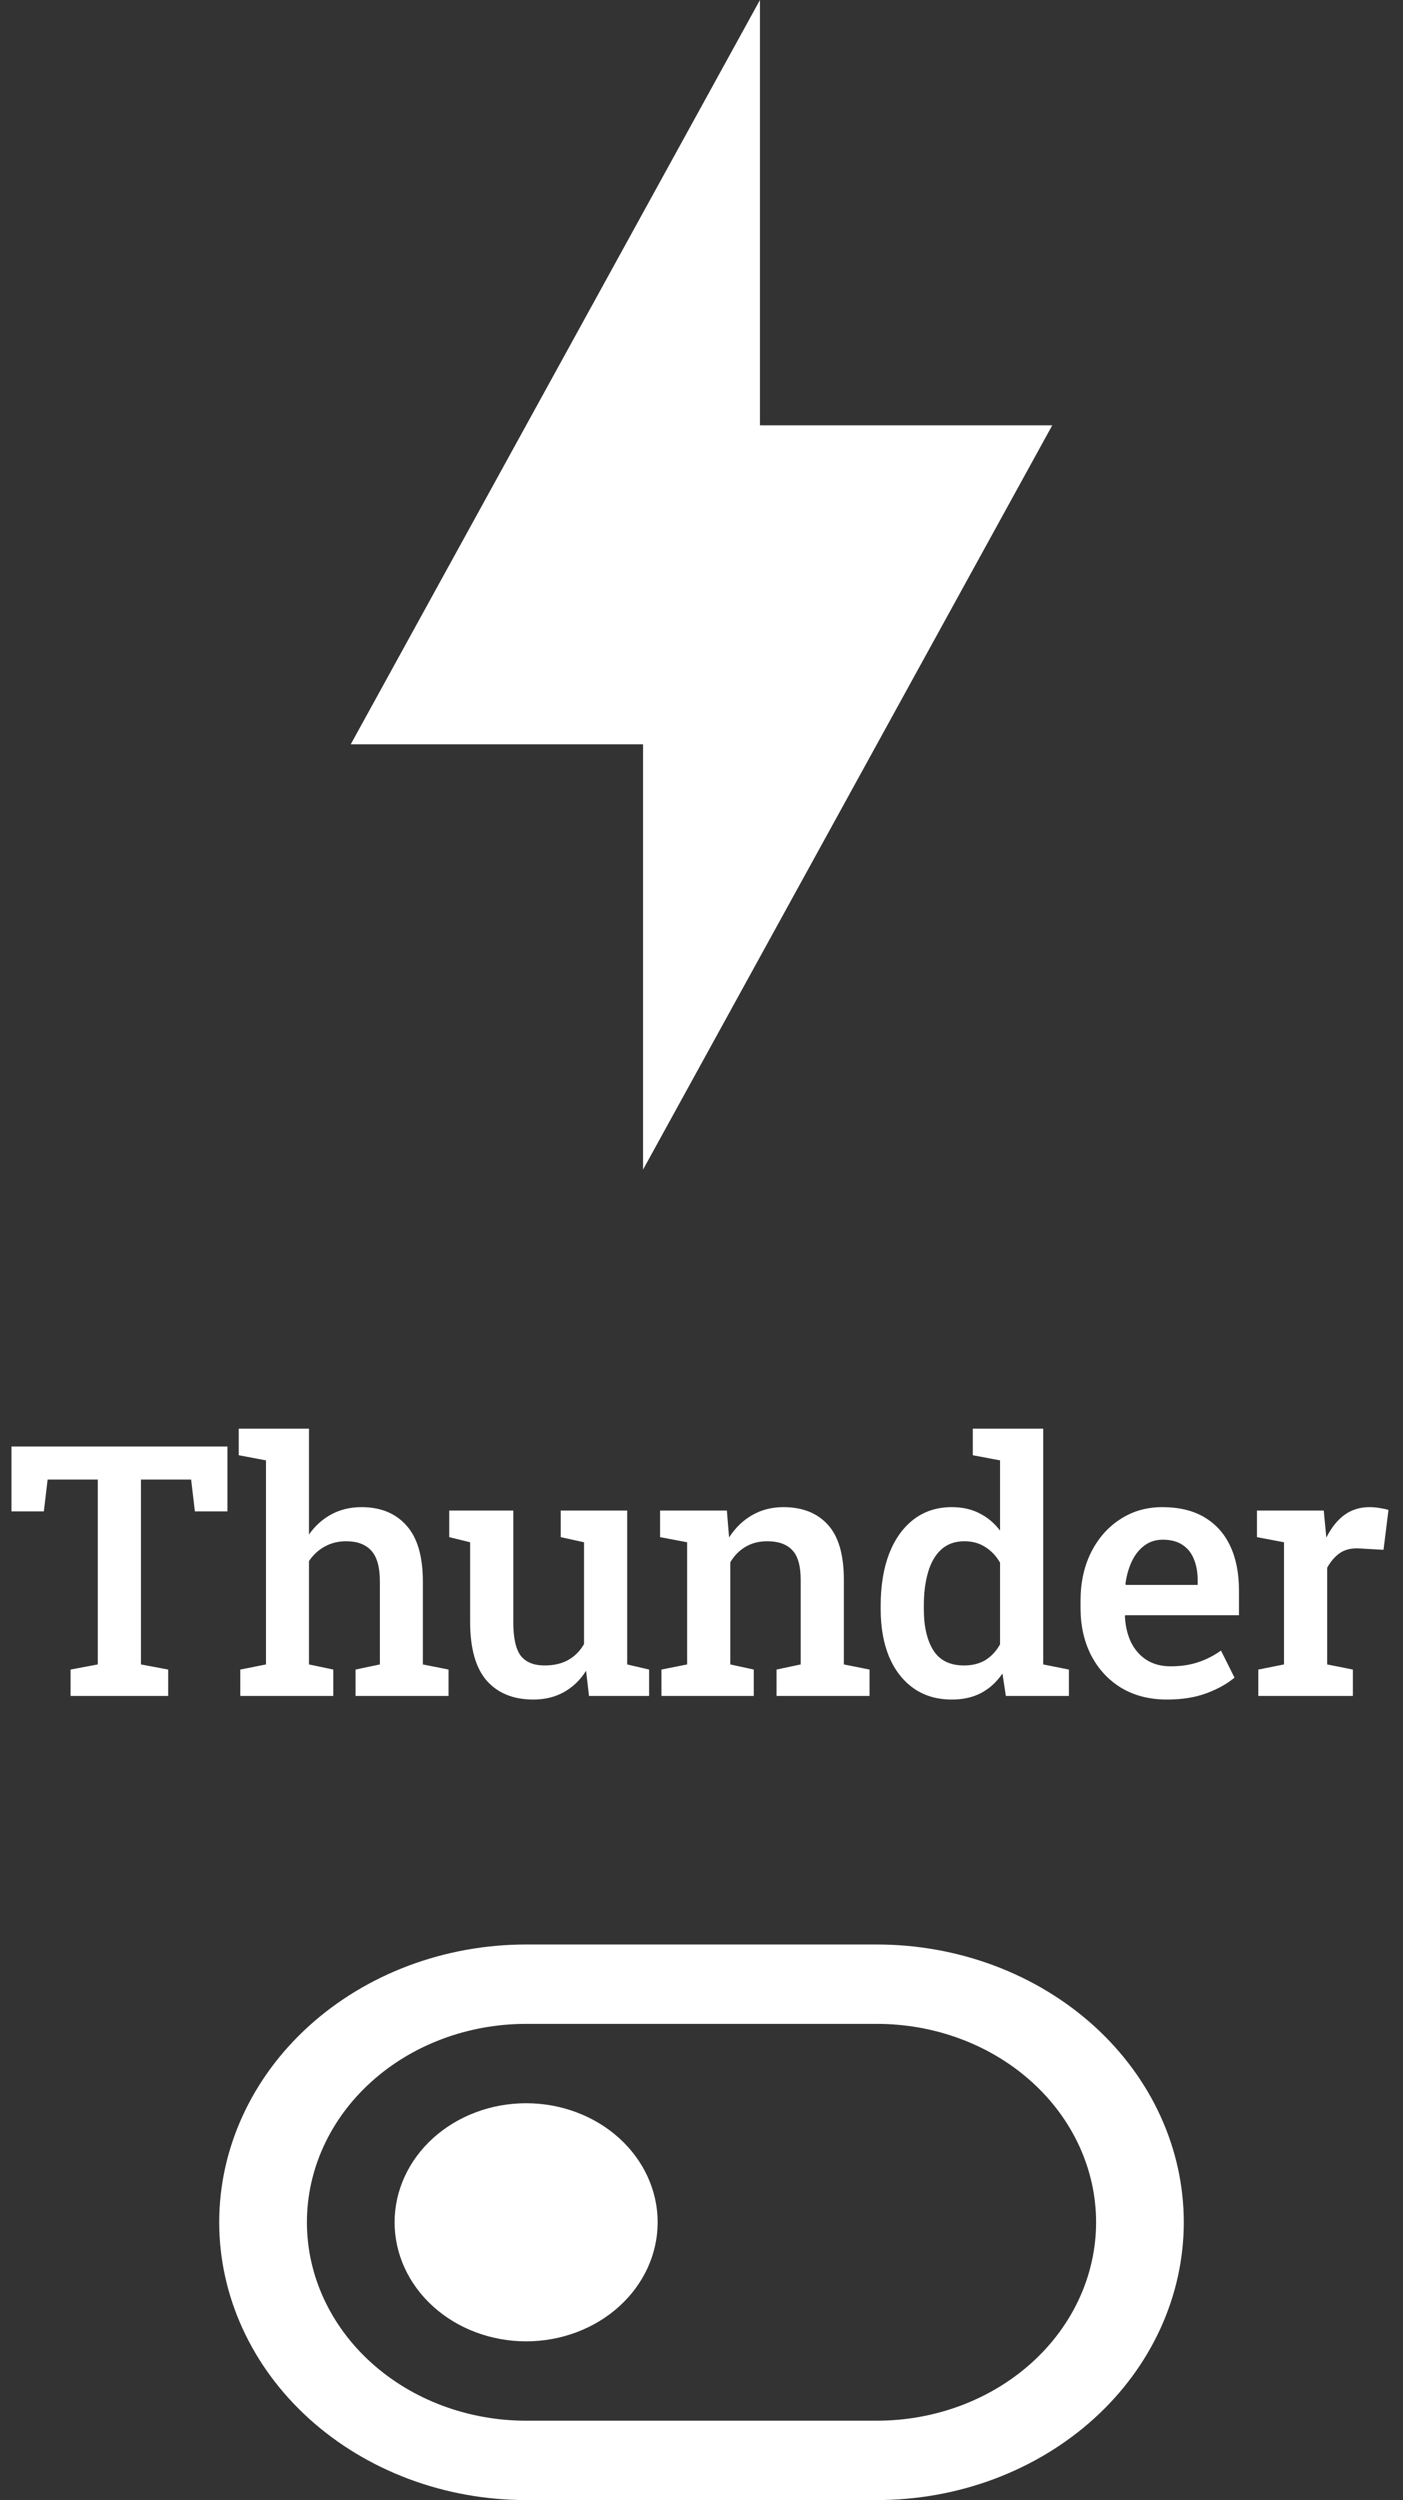 <svg width="96" height="171" viewBox="0 0 96 171" fill="none" xmlns="http://www.w3.org/2000/svg">
<rect x="0" y="0" width="96" height="171" fill="#333333" stroke="none"/>
<path d="M44 50.909H24L52 0V29.091H72L44 80V50.909Z" fill="white"/>
<path d="M4.828 116V114.195L6.691 113.844V101.199H3.258L3 103.379H0.785V98.938H15.562V103.379H13.336L13.078 101.199H9.645V113.844L11.508 114.195V116H4.828ZM16.442 116V114.195L18.2 113.844V99.887L16.336 99.535V97.719H21.141V104.961C21.555 104.367 22.067 103.906 22.676 103.578C23.286 103.25 23.973 103.086 24.739 103.086C26.043 103.086 27.067 103.504 27.809 104.34C28.559 105.168 28.934 106.449 28.934 108.184V113.844L30.692 114.195V116H24.329V114.195L25.993 113.844V108.16C25.993 107.191 25.797 106.492 25.407 106.062C25.016 105.633 24.442 105.418 23.684 105.418C23.145 105.418 22.657 105.539 22.219 105.781C21.79 106.016 21.43 106.348 21.141 106.777V113.844L22.805 114.195V116H16.442ZM36.493 116.246C35.134 116.246 34.071 115.816 33.306 114.957C32.548 114.09 32.169 112.746 32.169 110.926V105.488L30.739 105.137V103.32H32.169H35.122V110.949C35.122 112.043 35.294 112.812 35.638 113.258C35.989 113.695 36.528 113.914 37.255 113.914C37.895 113.914 38.438 113.789 38.884 113.539C39.337 113.281 39.696 112.918 39.962 112.449V105.488L38.368 105.137V103.32H39.962H42.915V113.844L44.415 114.195V116H40.302L40.102 114.277C39.704 114.91 39.196 115.398 38.579 115.742C37.97 116.078 37.274 116.246 36.493 116.246ZM45.259 116V114.195L47.017 113.844V105.488L45.166 105.137V103.32H49.736L49.888 105.16C50.31 104.504 50.833 103.996 51.458 103.637C52.091 103.27 52.806 103.086 53.603 103.086C54.908 103.086 55.923 103.488 56.65 104.293C57.376 105.09 57.74 106.34 57.74 108.043V113.844L59.498 114.195V116H53.134V114.195L54.787 113.844V108.066C54.787 107.105 54.595 106.426 54.212 106.027C53.83 105.621 53.259 105.418 52.501 105.418C51.931 105.418 51.431 105.547 51.001 105.805C50.58 106.055 50.236 106.406 49.97 106.859V113.844L51.576 114.195V116H45.259ZM65.135 116.246C64.111 116.246 63.236 115.988 62.51 115.473C61.783 114.957 61.224 114.238 60.834 113.316C60.451 112.387 60.26 111.305 60.26 110.07V109.824C60.26 108.473 60.451 107.293 60.834 106.285C61.224 105.277 61.783 104.492 62.51 103.93C63.244 103.367 64.115 103.086 65.123 103.086C65.85 103.086 66.482 103.227 67.021 103.508C67.568 103.781 68.037 104.176 68.428 104.691V99.887L66.564 99.535V97.719H68.428H71.381V113.844L73.139 114.195V116H68.826L68.592 114.465C68.193 115.051 67.705 115.496 67.127 115.801C66.557 116.098 65.892 116.246 65.135 116.246ZM65.967 113.914C66.529 113.914 67.014 113.793 67.42 113.551C67.826 113.301 68.162 112.941 68.428 112.473V106.883C68.17 106.43 67.834 106.074 67.42 105.816C67.014 105.551 66.537 105.418 65.99 105.418C65.35 105.418 64.822 105.605 64.408 105.98C64.002 106.348 63.701 106.863 63.506 107.527C63.31 108.184 63.213 108.949 63.213 109.824V110.07C63.213 111.242 63.428 112.176 63.857 112.871C64.295 113.566 64.998 113.914 65.967 113.914ZM79.854 116.246C78.659 116.246 77.616 115.98 76.725 115.449C75.842 114.91 75.155 114.168 74.662 113.223C74.178 112.277 73.936 111.195 73.936 109.977V109.484C73.936 108.25 74.174 107.152 74.651 106.191C75.135 105.223 75.799 104.465 76.643 103.918C77.487 103.363 78.448 103.086 79.526 103.086C80.674 103.086 81.635 103.316 82.409 103.777C83.19 104.238 83.78 104.895 84.178 105.746C84.577 106.59 84.776 107.605 84.776 108.793V110.48H76.995L76.971 110.539C77.002 111.203 77.139 111.793 77.381 112.309C77.631 112.824 77.983 113.23 78.436 113.527C78.897 113.824 79.456 113.973 80.112 113.973C80.799 113.973 81.424 113.879 81.987 113.691C82.549 113.504 83.069 113.238 83.545 112.895L84.471 114.746C83.971 115.168 83.334 115.523 82.561 115.812C81.787 116.102 80.885 116.246 79.854 116.246ZM77.041 108.406H81.952V108.102C81.952 107.547 81.866 107.062 81.694 106.648C81.53 106.227 81.268 105.898 80.909 105.664C80.557 105.43 80.108 105.312 79.561 105.312C79.084 105.312 78.666 105.445 78.307 105.711C77.948 105.977 77.659 106.34 77.44 106.801C77.229 107.254 77.084 107.77 77.006 108.348L77.041 108.406ZM86.1 116V114.195L87.858 113.844V105.488L86.007 105.137V103.32H90.577L90.729 104.914L90.753 105.172C91.089 104.5 91.499 103.984 91.983 103.625C92.475 103.266 93.05 103.086 93.706 103.086C93.925 103.086 94.155 103.105 94.397 103.145C94.647 103.184 94.85 103.227 95.007 103.273L94.667 106.004L93.014 105.91C92.475 105.879 92.03 105.984 91.679 106.227C91.335 106.469 91.046 106.805 90.811 107.234V113.844L92.569 114.195V116H86.1Z" fill="white"/>
<g clip-path="url(#clip0_1200_4595)">
<path d="M36 138.429C32.022 138.429 28.206 139.858 25.393 142.404C22.58 144.949 21 148.401 21 152C21 155.599 22.58 159.051 25.393 161.596C28.206 164.142 32.022 165.571 36 165.571H60C63.978 165.571 67.794 164.142 70.607 161.596C73.42 159.051 75 155.599 75 152C75 148.401 73.42 144.949 70.607 142.404C67.794 139.858 63.978 138.429 60 138.429H36ZM36 133H60C62.758 133 65.489 133.491 68.036 134.446C70.584 135.401 72.899 136.801 74.849 138.565C76.799 140.329 78.346 142.424 79.401 144.729C80.457 147.034 81 149.505 81 152C81 154.495 80.457 156.966 79.401 159.271C78.346 161.576 76.799 163.671 74.849 165.435C72.899 167.199 70.584 168.599 68.036 169.554C65.489 170.509 62.758 171 60 171H36C33.242 171 30.512 170.509 27.964 169.554C25.416 168.599 23.101 167.199 21.151 165.435C19.201 163.671 17.654 161.576 16.599 159.271C15.543 156.966 15 154.495 15 152C15 149.505 15.543 147.034 16.599 144.729C17.654 142.424 19.201 140.329 21.151 138.565C23.101 136.801 25.416 135.401 27.964 134.446C30.512 133.491 33.242 133 36 133ZM36 160.143C33.613 160.143 31.324 159.285 29.636 157.758C27.948 156.231 27 154.16 27 152C27 149.84 27.948 147.769 29.636 146.242C31.324 144.715 33.613 143.857 36 143.857C38.387 143.857 40.676 144.715 42.364 146.242C44.052 147.769 45 149.84 45 152C45 154.16 44.052 156.231 42.364 157.758C40.676 159.285 38.387 160.143 36 160.143Z" fill="white"/>
</g>
<defs>
<clipPath id="clip0_1200_4595">
<rect width="66" height="38" fill="white" transform="translate(15 133)"/>
</clipPath>
</defs>
</svg>
